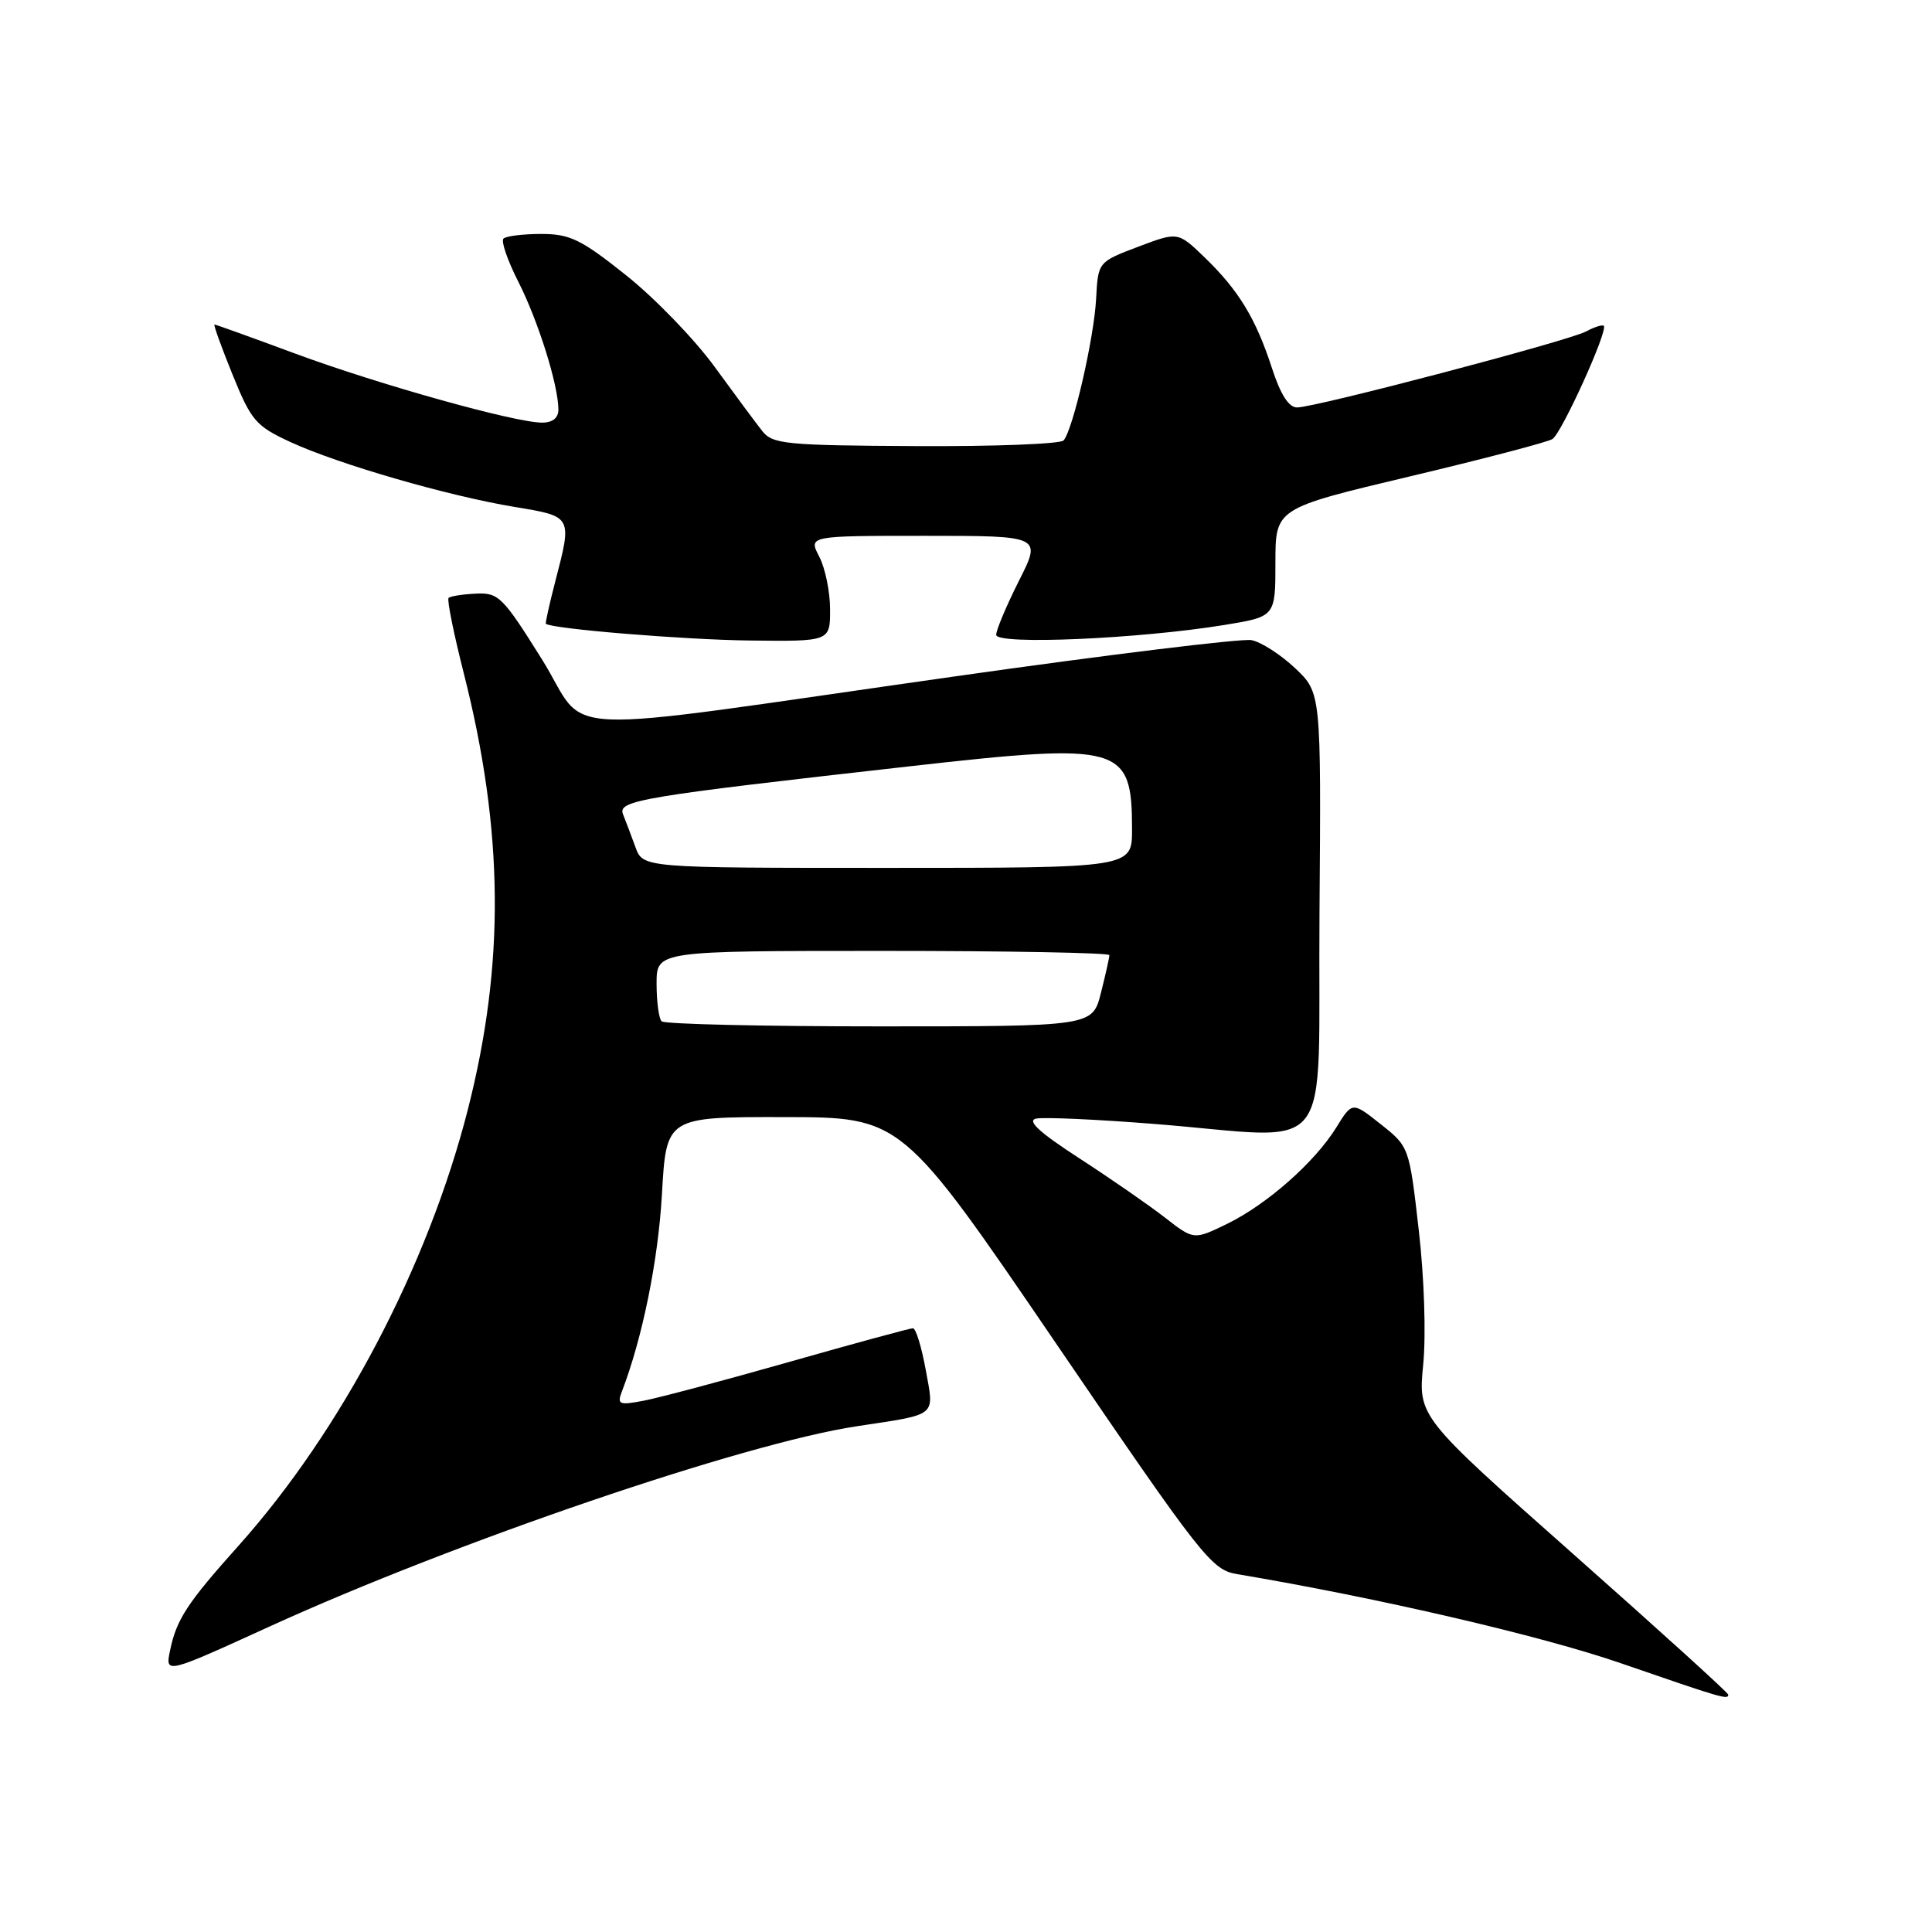 <?xml version="1.0" encoding="UTF-8" standalone="no"?>
<!DOCTYPE svg PUBLIC "-//W3C//DTD SVG 1.1//EN" "http://www.w3.org/Graphics/SVG/1.1/DTD/svg11.dtd" >
<svg xmlns="http://www.w3.org/2000/svg" xmlns:xlink="http://www.w3.org/1999/xlink" version="1.1" viewBox="0 0 256 256">
 <g >
 <path fill="currentColor"
d=" M 229.00 224.55 C 229.00 224.30 219.75 215.92 208.45 205.91 C 187.91 187.72 187.91 187.72 188.58 180.84 C 188.97 176.90 188.72 169.25 187.99 162.96 C 186.73 151.98 186.72 151.94 182.95 148.96 C 179.18 145.97 179.18 145.97 177.07 149.39 C 174.21 154.01 167.86 159.61 162.55 162.19 C 158.18 164.31 158.18 164.31 154.34 161.32 C 152.23 159.68 147.12 156.14 143.00 153.47 C 137.72 150.05 136.03 148.49 137.29 148.22 C 138.28 148.01 145.28 148.32 152.85 148.92 C 177.38 150.85 174.59 154.40 174.84 120.90 C 175.06 91.79 175.06 91.79 171.59 88.52 C 169.69 86.73 167.09 85.06 165.82 84.82 C 164.54 84.58 146.85 86.74 126.50 89.63 C 71.33 97.46 78.30 97.75 71.80 87.35 C 66.62 79.07 66.06 78.51 63.06 78.66 C 61.30 78.74 59.67 79.00 59.44 79.23 C 59.21 79.46 60.12 83.96 61.46 89.24 C 66.76 110.14 66.92 127.72 61.99 147.03 C 56.69 167.78 45.25 189.55 31.62 204.80 C 24.79 212.43 23.39 214.57 22.54 218.67 C 21.88 221.84 21.88 221.84 35.81 215.48 C 60.38 204.28 98.56 191.26 113.50 188.99 C 124.37 187.34 123.80 187.80 122.66 181.49 C 122.11 178.47 121.35 176.00 120.97 176.00 C 120.58 176.00 113.19 178.01 104.55 180.47 C 95.90 182.93 87.22 185.24 85.25 185.61 C 82.03 186.22 81.75 186.10 82.40 184.39 C 85.13 177.29 87.21 167.03 87.71 158.25 C 88.29 148.00 88.29 148.00 103.89 148.02 C 119.50 148.04 119.50 148.04 139.93 178.01 C 159.33 206.47 160.53 208.01 163.93 208.58 C 182.49 211.70 204.26 216.75 214.78 220.39 C 228.22 225.03 229.00 225.26 229.00 224.55 Z  M 109.99 80.75 C 109.99 78.41 109.34 75.26 108.55 73.75 C 107.12 71.00 107.12 71.00 122.57 71.00 C 138.03 71.00 138.03 71.00 135.01 76.97 C 133.36 80.26 132.00 83.47 132.00 84.12 C 132.00 85.48 150.92 84.66 162.25 82.81 C 169.00 81.71 169.00 81.71 169.00 74.53 C 169.00 67.36 169.00 67.36 186.76 63.14 C 196.52 60.82 205.05 58.59 205.70 58.18 C 206.92 57.43 213.11 43.78 212.51 43.17 C 212.32 42.99 211.26 43.33 210.14 43.93 C 207.79 45.18 174.33 53.98 171.87 53.99 C 170.77 54.00 169.66 52.25 168.53 48.75 C 166.40 42.20 164.12 38.45 159.61 34.10 C 156.09 30.70 156.09 30.70 150.80 32.70 C 145.50 34.71 145.50 34.71 145.24 39.61 C 144.96 44.83 142.18 56.93 140.93 58.36 C 140.52 58.83 131.70 59.17 121.34 59.11 C 104.09 59.02 102.37 58.85 101.00 57.11 C 100.17 56.06 97.33 52.23 94.68 48.59 C 92.03 44.95 86.76 39.50 82.98 36.49 C 77.00 31.72 75.53 31.00 71.72 31.00 C 69.31 31.00 67.05 31.28 66.71 31.62 C 66.37 31.96 67.26 34.55 68.70 37.37 C 71.31 42.52 73.97 50.99 73.99 54.25 C 74.00 55.38 73.23 56.00 71.83 56.00 C 68.24 56.00 50.19 50.95 39.11 46.85 C 33.39 44.73 28.58 43.00 28.42 43.00 C 28.26 43.00 29.33 45.99 30.81 49.63 C 33.29 55.75 33.89 56.45 38.50 58.58 C 44.85 61.51 59.35 65.71 68.18 67.17 C 75.87 68.44 75.83 68.37 73.58 77.03 C 72.80 80.04 72.24 82.57 72.33 82.65 C 73.04 83.32 90.53 84.76 99.25 84.87 C 110.00 85.00 110.00 85.00 109.99 80.75 Z  M 87.67 135.33 C 87.30 134.97 87.00 132.72 87.00 130.33 C 87.00 126.00 87.00 126.00 117.00 126.00 C 133.50 126.00 147.00 126.25 147.00 126.56 C 147.00 126.86 146.50 129.11 145.88 131.56 C 144.76 136.00 144.76 136.00 116.55 136.00 C 101.03 136.00 88.03 135.70 87.67 135.33 Z  M 84.20 112.25 C 83.65 110.74 82.91 108.78 82.56 107.91 C 81.80 106.06 84.75 105.57 120.71 101.52 C 148.66 98.37 150.00 98.76 150.00 109.93 C 150.00 115.00 150.00 115.00 117.60 115.00 C 85.20 115.00 85.20 115.00 84.20 112.25 Z "/>
</g>
</svg>